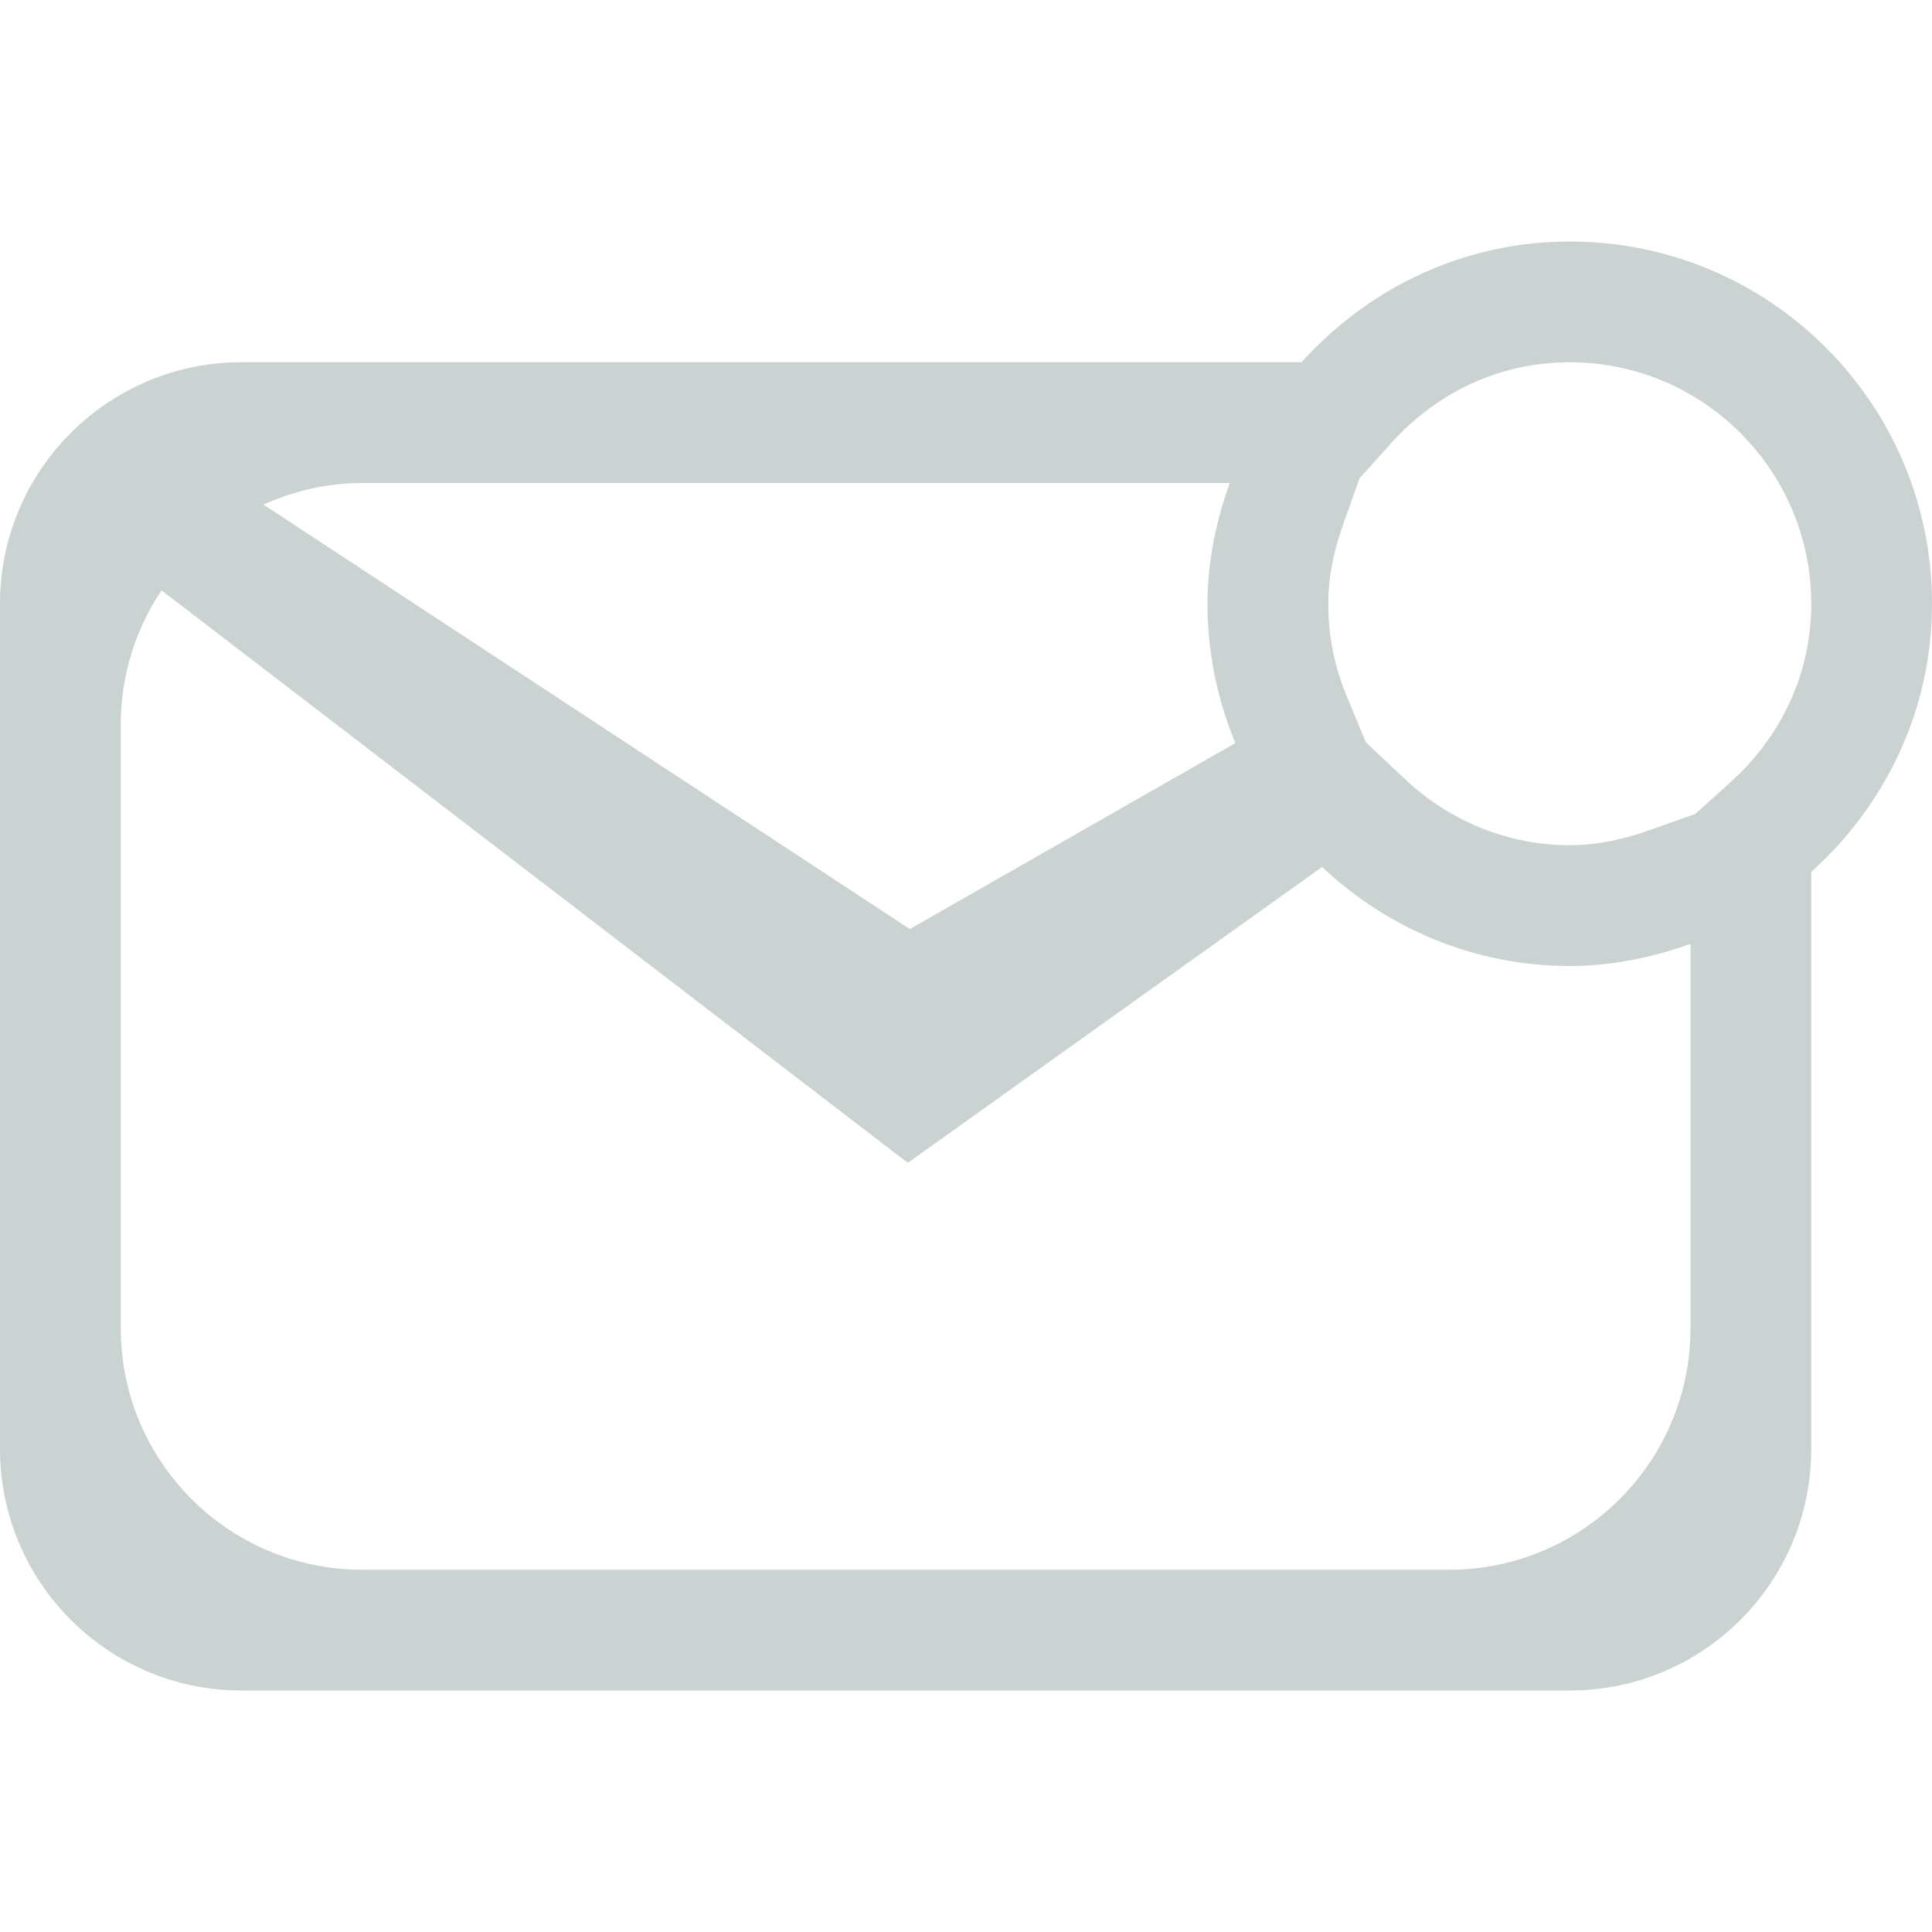 <?xml version="1.0" encoding="utf-8"?>
<!-- Generator: Adobe Illustrator 17.0.0, SVG Export Plug-In . SVG Version: 6.00 Build 0)  -->
<!DOCTYPE svg PUBLIC "-//W3C//DTD SVG 1.1//EN" "http://www.w3.org/Graphics/SVG/1.1/DTD/svg11.dtd">
<svg version="1.1" id="Layer_1" xmlns="http://www.w3.org/2000/svg" xmlns:xlink="http://www.w3.org/1999/xlink" x="0px" y="0px"
	 width="16px" height="16px" viewBox="0 0 16 16" enable-background="new 0 0 16 16" xml:space="preserve">
<g>
	<path fill="#CAD2D2" d="M13,3c1.103,0,2,0.897,2,2c0,0.565-0.238,1.09-0.669,1.478l-0.292,0.263l-0.373,0.132
		C13.427,6.959,13.209,7,13,7c-0.505,0-0.99-0.195-1.366-0.549l-0.322-0.303l-0.158-0.38C11.052,5.523,11,5.265,11,5
		c0-0.209,0.041-0.427,0.126-0.665l0.133-0.374l0.263-0.292C11.91,3.238,12.435,3,13,3 M13,2c-0.885,0-1.672,0.39-2.221,1H2
		C0.896,3,0,3.895,0,5v7c0,1.105,0.896,2,2,2h11c1.105,0,2-0.895,2-2V7.221C15.61,6.672,16,5.885,16,5C16,3.343,14.657,2,13,2L13,2z
		 M10.184,4C10.072,4.314,10,4.647,10,5c0,0.409,0.083,0.798,0.231,1.154L7.535,7.694L2.182,4.179C2.432,4.066,2.708,4,3,4H10.184
		L10.184,4z M3,13c-1.105,0-2-0.896-2-2V6c0-0.411,0.125-0.793,0.338-1.111L7,9.233L7.518,9.63L8,9.286l2.949-2.106
		C11.486,7.685,12.204,8,13,8c0.353,0,0.686-0.072,1-0.183V11c0,1.104-0.895,2-2,2H3L3,13z"/>
</g>
</svg>
